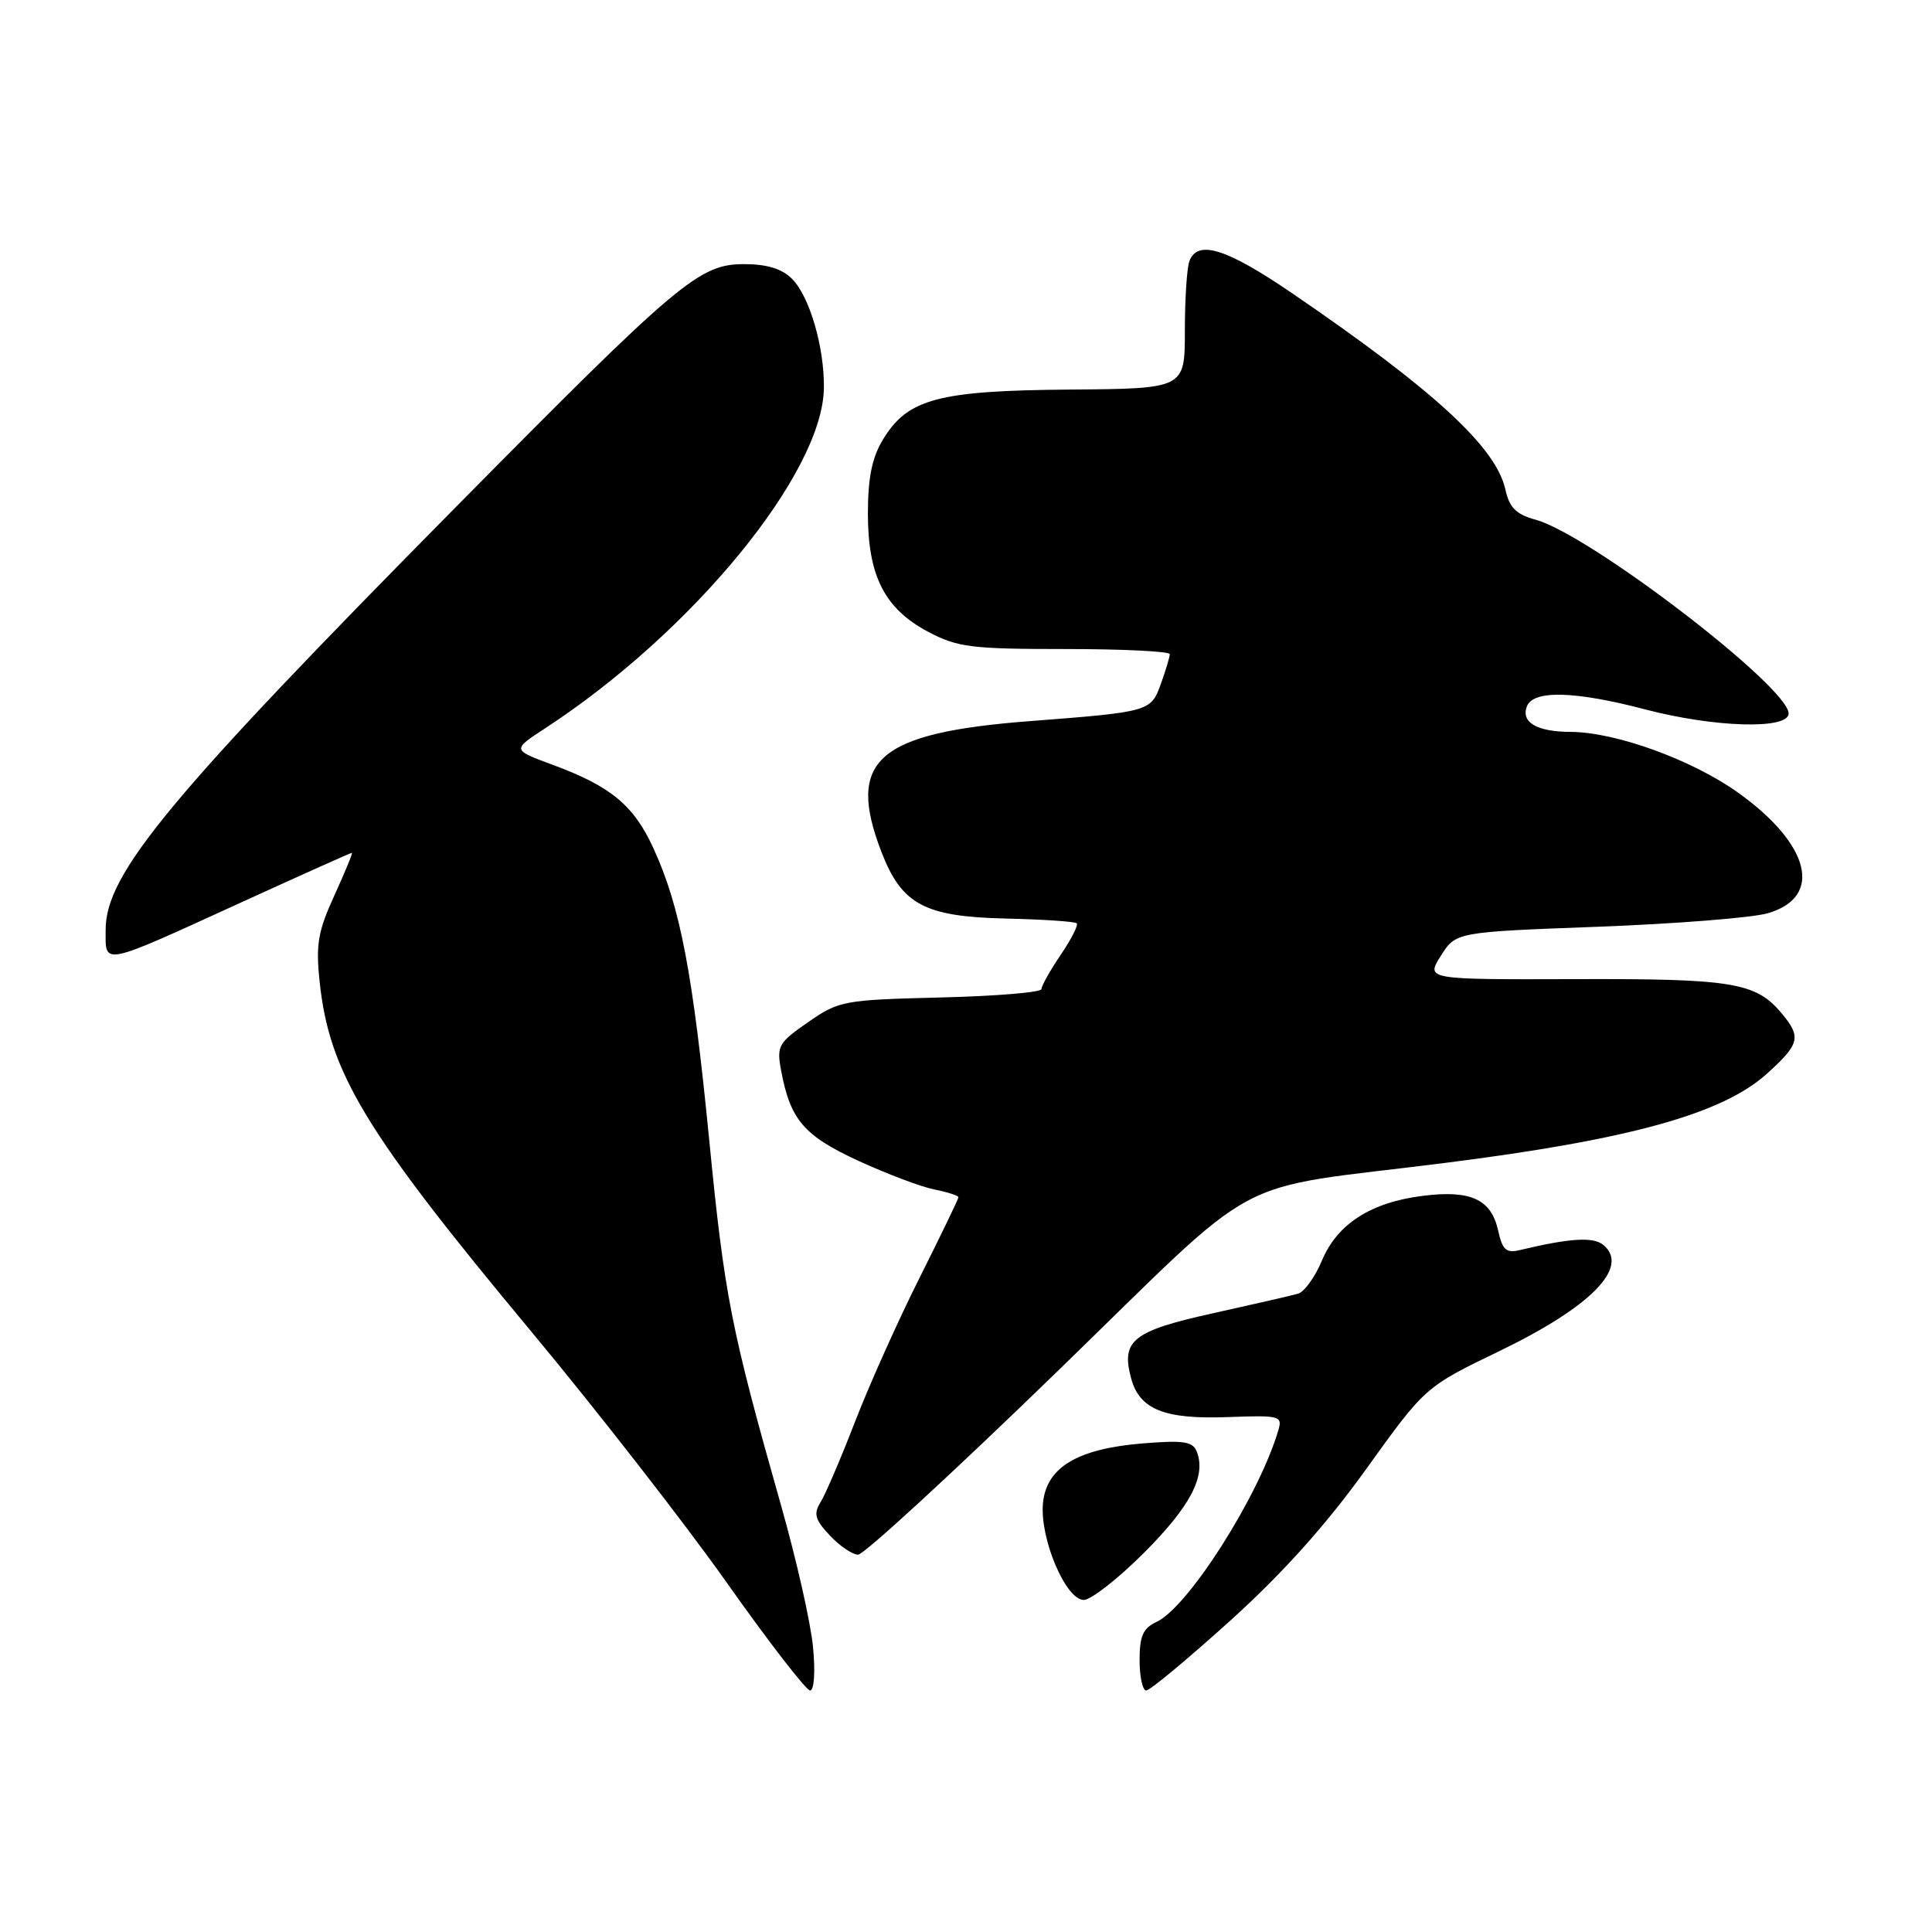 <?xml version="1.0" encoding="UTF-8" standalone="no"?>
<!DOCTYPE svg PUBLIC "-//W3C//DTD SVG 1.1//EN" "http://www.w3.org/Graphics/SVG/1.1/DTD/svg11.dtd" >
<svg xmlns="http://www.w3.org/2000/svg" xmlns:xlink="http://www.w3.org/1999/xlink" version="1.1" viewBox="0 0 256 256">
 <g >
 <path fill="currentColor"
d=" M 107.73 218.25 C 107.44 215.09 105.53 206.65 103.50 199.50 C 96.86 176.08 96.00 171.73 93.98 151.10 C 91.79 128.81 90.14 120.18 86.59 112.41 C 83.97 106.69 80.93 104.18 73.18 101.32 C 67.86 99.36 67.86 99.36 72.18 96.54 C 91.76 83.77 109.03 62.70 109.17 51.41 C 109.24 46.00 107.27 39.27 104.95 36.95 C 103.61 35.61 101.63 35.00 98.59 35.00 C 92.65 35.00 89.99 37.24 60.44 67.15 C 22.40 105.64 14.00 115.77 14.00 123.17 C 14.00 128.00 13.13 128.17 32.43 119.36 C 40.10 115.86 46.48 113.00 46.63 113.00 C 46.77 113.00 45.73 115.53 44.32 118.62 C 42.14 123.38 41.83 125.14 42.35 130.04 C 43.61 142.12 48.32 149.91 70.45 176.50 C 79.14 186.95 90.79 201.91 96.33 209.75 C 101.87 217.59 106.83 224.00 107.34 224.00 C 107.88 224.00 108.05 221.54 107.73 218.25 Z  M 163.01 214.75 C 170.00 208.43 175.71 202.06 181.04 194.64 C 188.84 183.78 188.84 183.78 198.67 179.03 C 210.83 173.16 215.99 167.89 212.45 164.96 C 211.12 163.86 208.04 164.05 201.35 165.65 C 199.59 166.07 199.07 165.61 198.52 163.08 C 197.60 158.91 194.90 157.66 188.56 158.45 C 181.65 159.31 177.20 162.16 175.16 167.04 C 174.25 169.22 172.82 171.19 172.00 171.42 C 171.18 171.66 166.11 172.82 160.74 174.01 C 150.11 176.36 148.53 177.61 149.87 182.60 C 150.98 186.77 154.28 188.09 162.74 187.77 C 169.57 187.52 169.95 187.61 169.39 189.50 C 166.85 198.16 157.45 212.96 153.25 214.91 C 151.46 215.74 151.00 216.78 151.00 219.98 C 151.00 222.19 151.40 224.00 151.88 224.00 C 152.37 224.00 157.37 219.84 163.01 214.75 Z  M 151.59 205.75 C 157.73 199.60 159.83 195.60 158.59 192.37 C 158.07 191.01 156.87 190.82 151.53 191.25 C 142.73 191.95 138.60 194.44 138.19 199.27 C 137.80 203.95 141.23 212.00 143.61 212.00 C 144.56 212.00 148.15 209.19 151.59 205.75 Z  M 140.07 181.75 C 168.02 154.64 162.11 157.81 191.50 154.09 C 215.95 151.00 228.24 147.59 234.14 142.26 C 238.49 138.32 238.71 137.43 236.07 134.26 C 232.66 130.18 229.57 129.67 208.72 129.74 C 188.93 129.80 188.93 129.80 190.92 126.65 C 192.91 123.50 192.91 123.50 211.71 122.80 C 222.04 122.41 232.18 121.61 234.24 121.01 C 241.61 118.87 239.90 111.90 230.32 105.04 C 224.24 100.69 214.11 97.01 208.14 96.98 C 203.66 96.97 201.51 95.72 202.32 93.60 C 203.16 91.41 208.66 91.55 218.00 94.00 C 227.20 96.41 237.00 96.69 237.00 94.54 C 237.00 91.03 210.67 70.85 203.49 68.87 C 200.88 68.15 200.00 67.27 199.47 64.86 C 198.24 59.26 189.99 51.67 171.16 38.82 C 162.50 32.91 158.70 31.73 157.61 34.58 C 157.27 35.45 157.00 39.61 157.00 43.83 C 157.00 51.50 157.00 51.50 141.75 51.62 C 124.34 51.76 120.29 52.84 117.03 58.19 C 115.55 60.61 115.01 63.25 115.00 68.02 C 115.00 76.32 117.21 80.66 123.01 83.73 C 126.89 85.77 128.68 86.00 141.16 86.00 C 148.77 86.00 155.00 86.31 155.00 86.68 C 155.00 87.05 154.46 88.84 153.81 90.65 C 152.50 94.28 152.32 94.33 136.50 95.55 C 116.20 97.11 112.10 100.71 116.80 112.90 C 119.48 119.84 122.49 121.46 133.20 121.71 C 138.18 121.82 142.44 122.11 142.67 122.34 C 142.91 122.57 141.95 124.46 140.55 126.52 C 139.15 128.59 138.00 130.63 138.00 131.06 C 138.00 131.49 132.00 131.99 124.66 132.17 C 111.77 132.49 111.18 132.60 107.08 135.44 C 103.12 138.19 102.89 138.60 103.51 141.90 C 104.73 148.39 106.52 150.48 113.73 153.81 C 117.50 155.54 122.03 157.26 123.80 157.61 C 125.56 157.96 127.00 158.43 127.00 158.64 C 127.00 158.86 124.69 163.64 121.87 169.27 C 119.04 174.90 115.19 183.48 113.31 188.35 C 111.43 193.21 109.37 198.03 108.73 199.05 C 107.77 200.59 107.99 201.36 109.96 203.46 C 111.27 204.86 112.96 206.00 113.71 206.00 C 114.47 206.00 126.33 195.09 140.07 181.75 Z "/>
</g>
</svg>